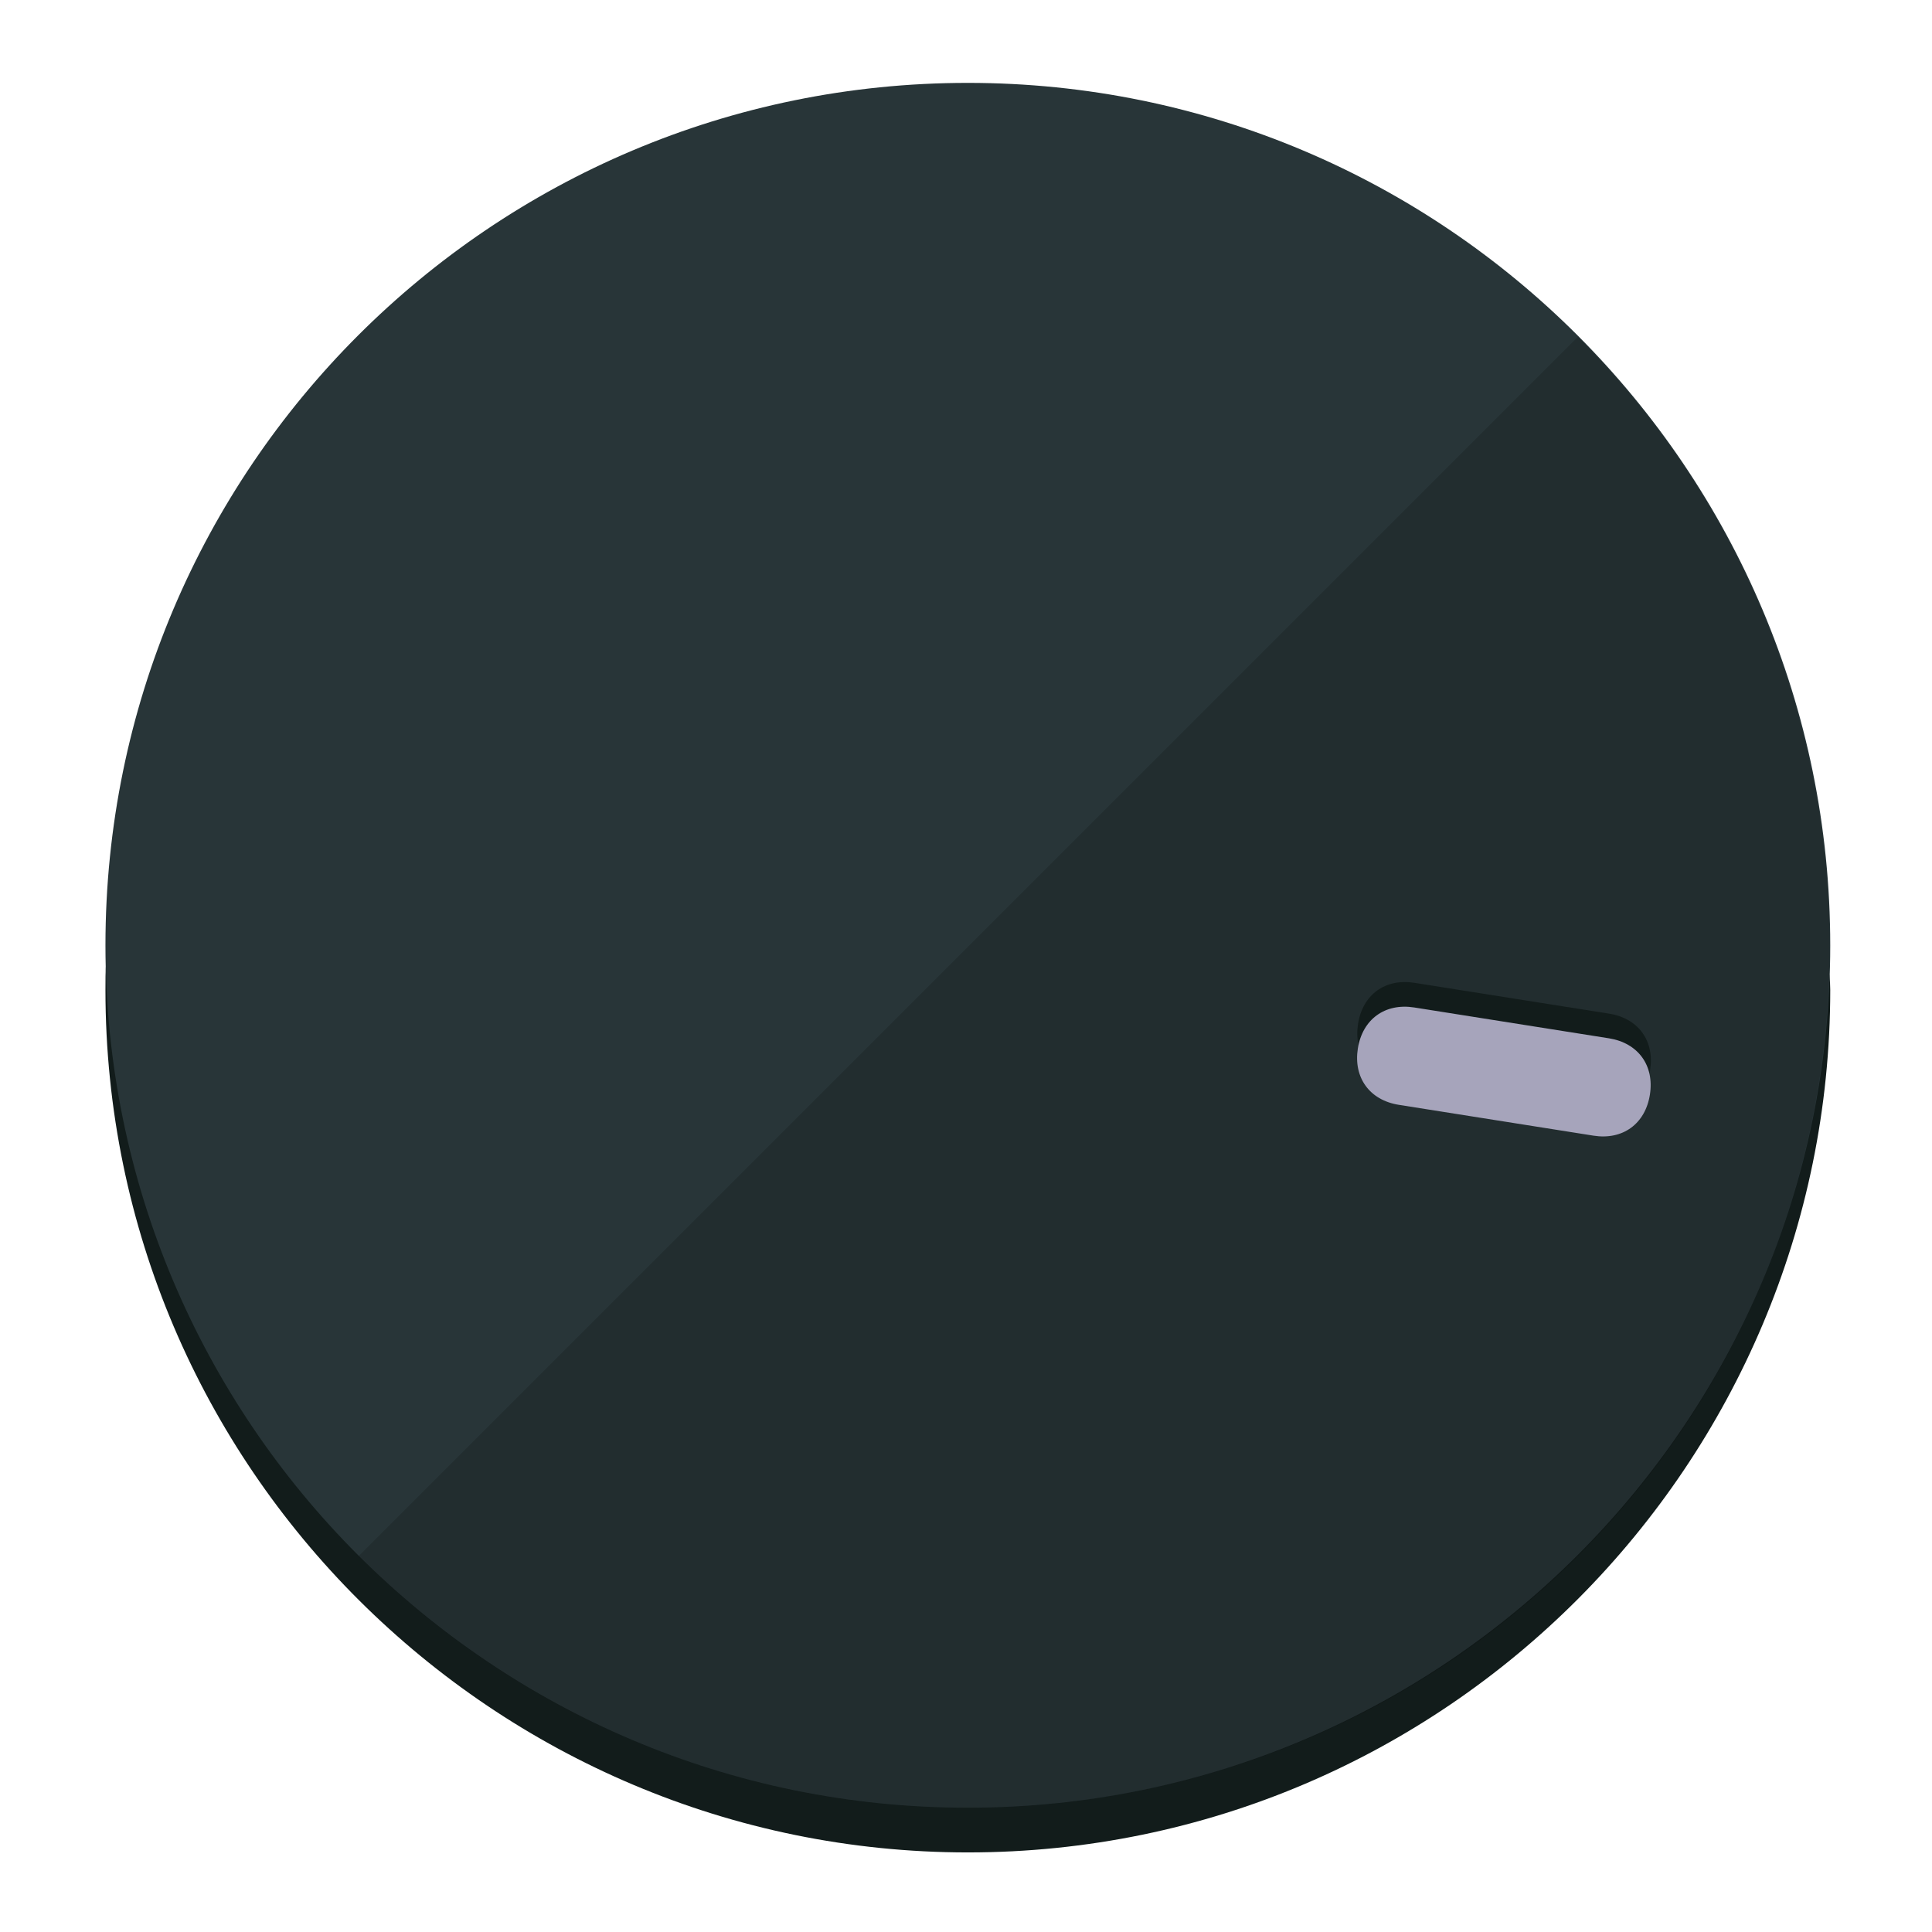 <?xml version="1.0" encoding="UTF-8" standalone="no"?>
<svg width="120" height="120" viewBox="0 0 120 120" fill="none" xmlns="http://www.w3.org/2000/svg">
<path d="M60.115 107.711C88.275 107.711 111.538 85.673 113.374 58.125C113.374 59.349 113.68 60.268 113.68 61.492C113.68 90.876 89.805 115.057 60.115 115.057C30.731 115.057 6.55 91.182 6.55 61.492C6.55 60.268 6.55 59.349 6.856 58.125C8.692 85.673 31.955 107.711 60.115 107.711Z" fill="#121C1B"/>
<path d="M60.115 112.279C89.698 112.279 113.68 88.297 113.68 58.714C113.68 29.13 89.698 5.148 60.115 5.148C30.532 5.148 6.55 29.13 6.55 58.714C6.55 88.297 30.532 112.279 60.115 112.279Z" fill="#283538"/>
<path d="M98.006 20.92C118.853 41.767 118.853 75.797 98.006 96.645C77.159 117.492 43.129 117.492 22.281 96.645" fill="black" fill-opacity="0.154"/>
<path d="M87.854 61.045C86.04 60.758 84.639 61.775 84.352 63.589C84.064 65.403 85.082 66.804 86.896 67.091L98.989 69.007C100.803 69.294 102.204 68.276 102.491 66.462C102.778 64.648 101.761 63.248 99.947 62.96L87.854 61.045Z" fill="#121C1B"/>
<path d="M87.841 62.576C86.027 62.289 84.626 63.307 84.339 65.121C84.052 66.934 85.07 68.335 86.883 68.623L98.976 70.538C100.79 70.825 102.191 69.807 102.478 67.993C102.766 66.18 101.748 64.779 99.934 64.491L87.841 62.576Z" fill="#A6A4BB"/>
</svg>
